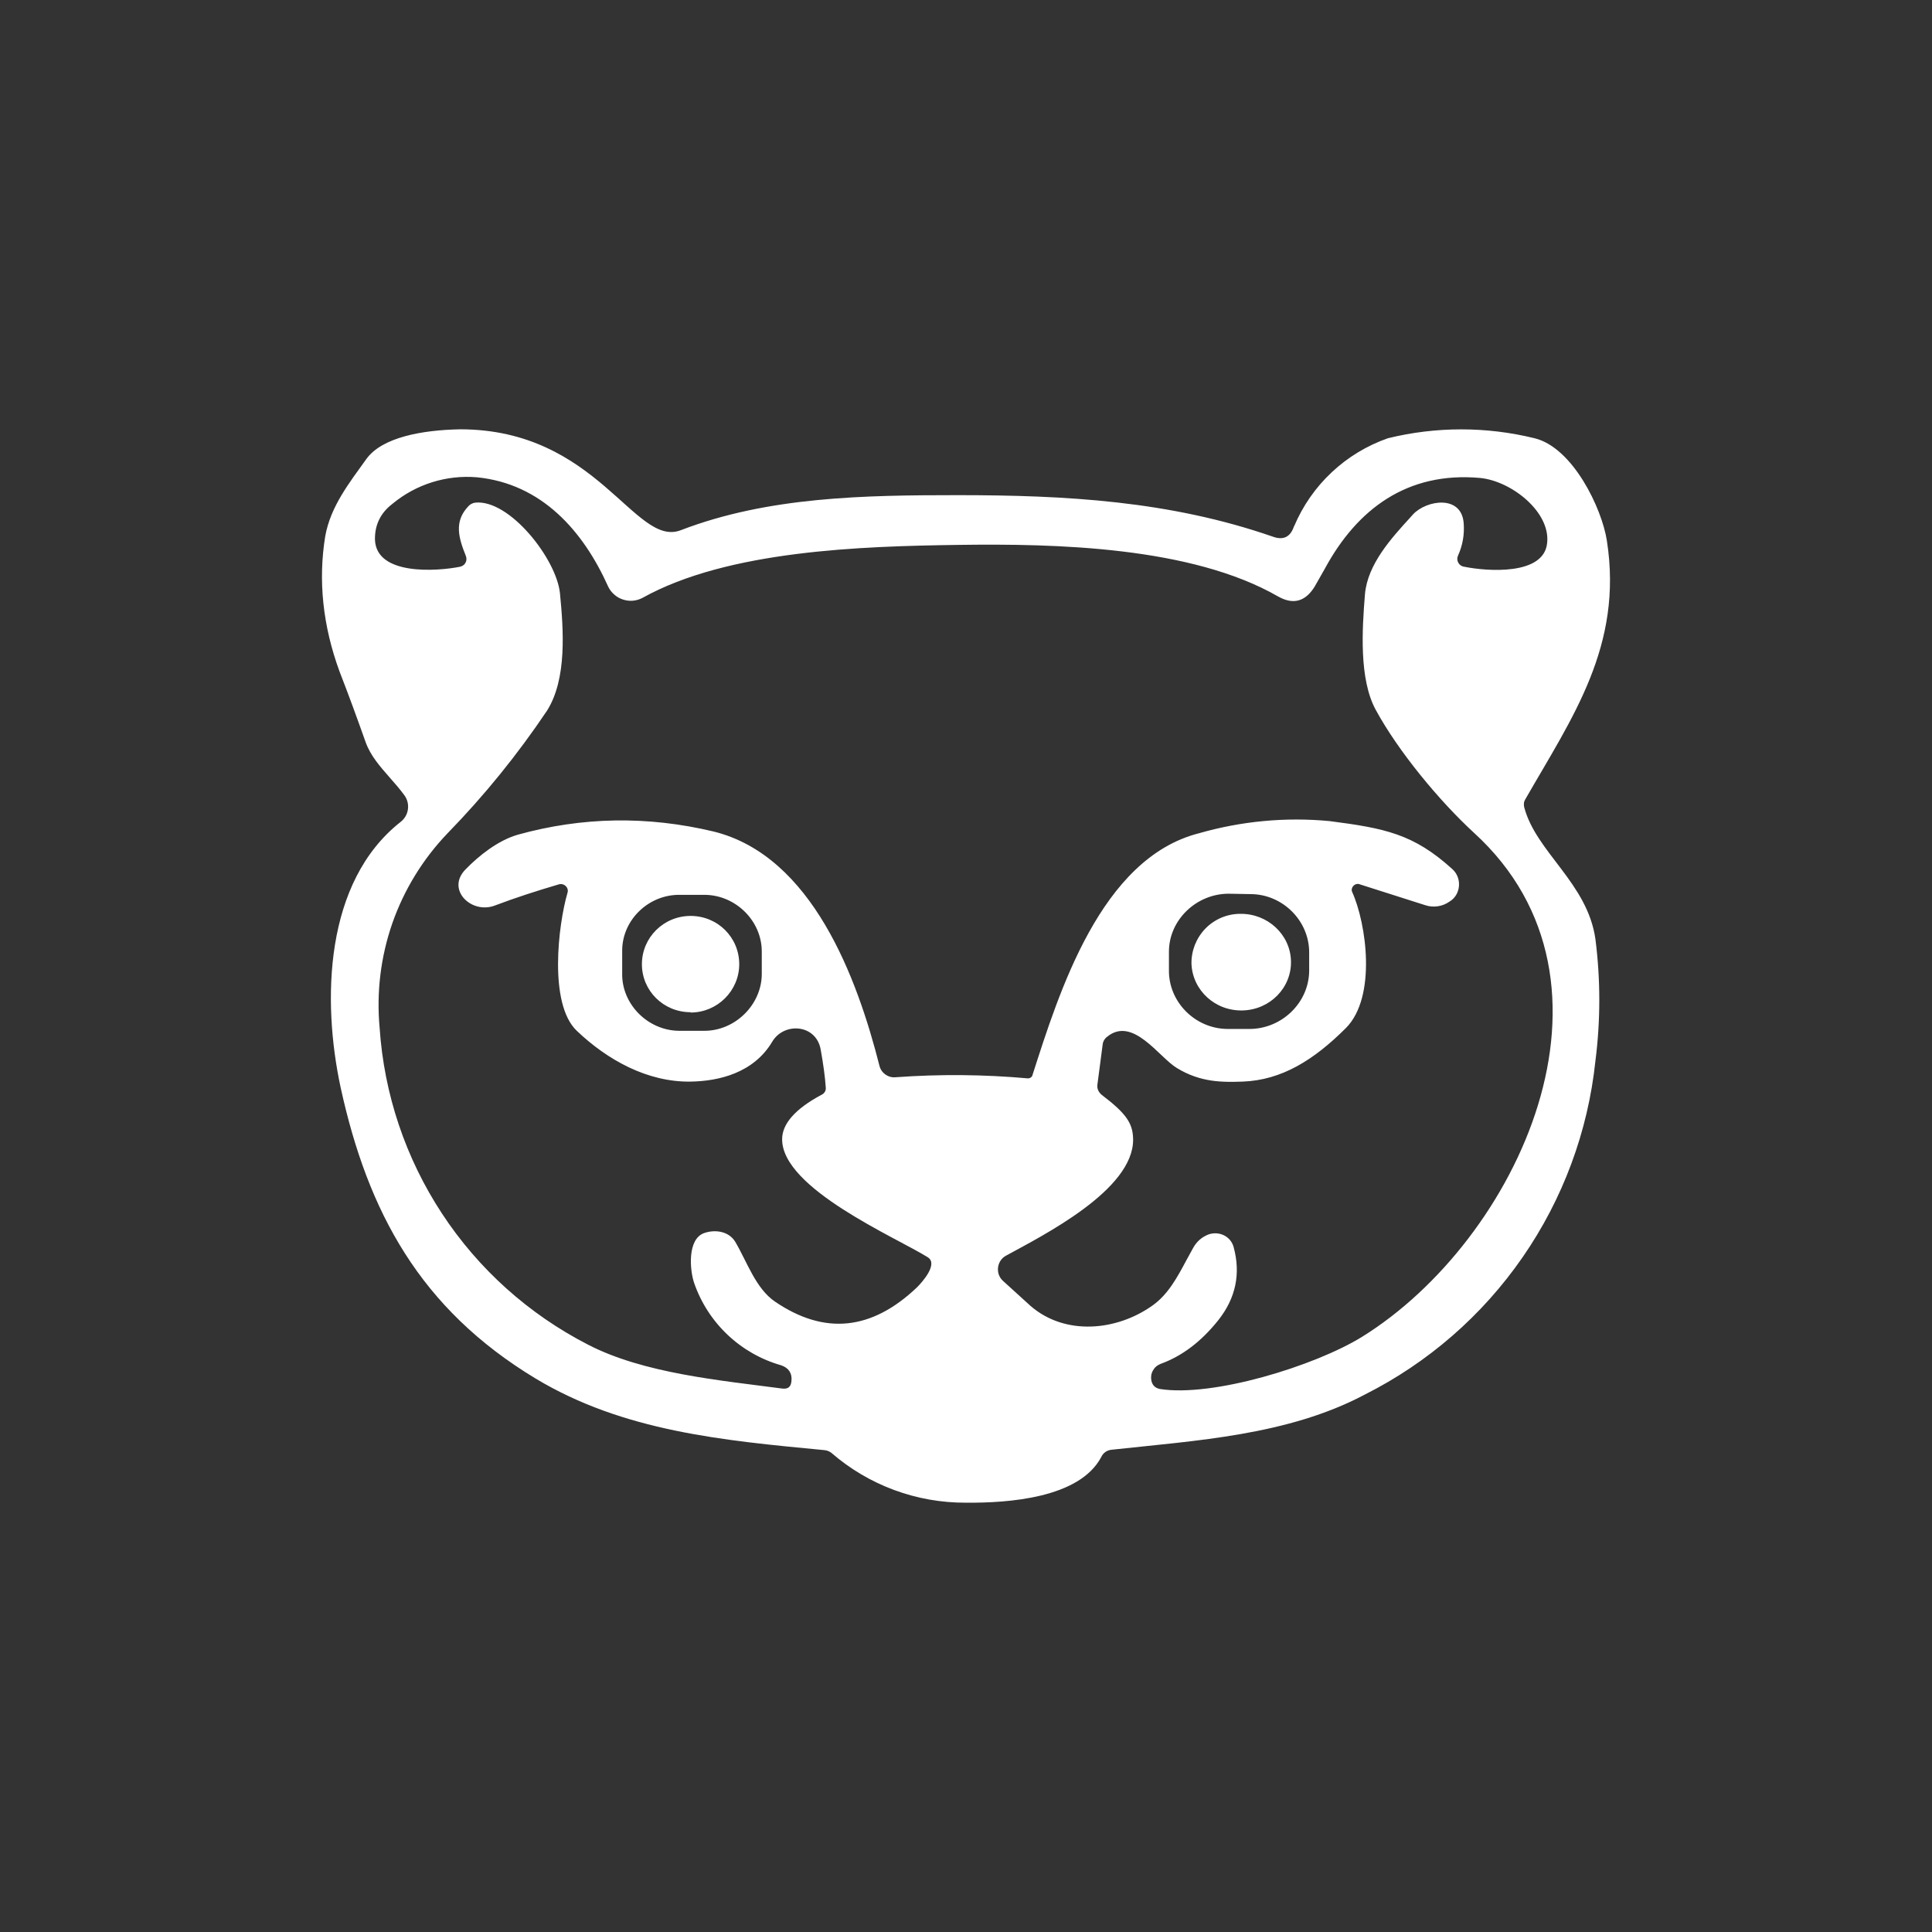 <svg width="24" height="24" viewBox="0 0 24 24" fill="none" xmlns="http://www.w3.org/2000/svg">
<rect x="0" y="0" width="24" height="24" fill="#333333" stroke="none"/>
<path d="M16.037 11.938C16.046 12.267 15.779 12.543 15.437 12.552C15.095 12.561 14.815 12.303 14.801 11.974C14.799 11.893 14.814 11.813 14.843 11.738C14.873 11.663 14.917 11.594 14.973 11.536C15.029 11.478 15.097 11.432 15.171 11.4C15.245 11.369 15.325 11.352 15.406 11.352C15.743 11.347 16.028 11.605 16.037 11.938ZM8.579 12.578C8.912 12.578 9.183 12.307 9.183 11.978C9.183 11.645 8.916 11.378 8.579 11.378C8.245 11.378 7.974 11.645 7.974 11.978C7.974 12.307 8.241 12.574 8.579 12.574V12.578Z" fill="white"/>
<path fill-rule="evenodd" clip-rule="evenodd" d="M16.076 6.533C16.032 6.671 15.943 6.715 15.81 6.666C14.53 6.222 13.241 6.151 11.898 6.151C10.743 6.151 9.543 6.169 8.458 6.586C7.885 6.809 7.427 5.333 5.716 5.333C5.245 5.342 4.747 5.431 4.551 5.702C4.338 6 4.107 6.289 4.04 6.662C3.951 7.209 4.009 7.773 4.218 8.342C4.329 8.627 4.436 8.92 4.543 9.222C4.605 9.391 4.72 9.52 4.836 9.653C4.903 9.729 4.969 9.804 5.027 9.884C5.062 9.935 5.076 9.996 5.067 10.056C5.058 10.117 5.026 10.171 4.978 10.209C4.027 10.956 4 12.431 4.231 13.507C4.569 15.054 5.218 16.258 6.654 17.125C7.747 17.782 8.983 17.894 10.241 18.014C10.273 18.017 10.304 18.029 10.329 18.049C10.793 18.451 11.387 18.67 12.001 18.667C12.516 18.671 13.41 18.614 13.681 18.098C13.703 18.049 13.752 18.014 13.81 18.009C14.863 17.894 15.996 17.831 16.952 17.325C17.739 16.929 18.414 16.342 18.915 15.617C19.416 14.893 19.727 14.054 19.819 13.178C19.883 12.676 19.883 12.168 19.819 11.667C19.721 10.969 19.081 10.587 18.934 10.027C18.93 10.01 18.929 9.993 18.931 9.976C18.933 9.959 18.939 9.943 18.948 9.929C19.526 8.92 20.166 8.026 19.961 6.715C19.899 6.315 19.539 5.56 19.063 5.444C18.465 5.297 17.839 5.297 17.241 5.444C16.981 5.535 16.743 5.679 16.543 5.867C16.342 6.055 16.183 6.284 16.076 6.538V6.533ZM18.006 11.2C17.962 11.231 17.912 11.251 17.86 11.258C17.807 11.266 17.753 11.261 17.703 11.244L16.881 10.982C16.828 10.969 16.774 11.027 16.797 11.08C16.974 11.471 17.103 12.382 16.721 12.769C16.321 13.169 15.921 13.418 15.437 13.436C15.188 13.444 14.916 13.449 14.619 13.267C14.396 13.133 14.072 12.618 13.752 12.88C13.737 12.891 13.725 12.905 13.715 12.921C13.706 12.937 13.7 12.955 13.698 12.973L13.632 13.476C13.627 13.525 13.645 13.565 13.685 13.6C13.996 13.836 14.072 13.956 14.076 14.151C14.085 14.782 12.956 15.347 12.494 15.6C12.383 15.662 12.361 15.822 12.459 15.911L12.801 16.222C13.232 16.596 13.872 16.534 14.316 16.218C14.512 16.08 14.627 15.862 14.739 15.653L14.819 15.507C14.867 15.418 14.934 15.365 15.014 15.334C15.148 15.289 15.29 15.36 15.325 15.493C15.414 15.822 15.352 16.125 15.134 16.4C14.921 16.667 14.685 16.845 14.419 16.942C14.374 16.96 14.343 16.987 14.321 17.027C14.3 17.065 14.294 17.109 14.303 17.151C14.316 17.209 14.348 17.24 14.405 17.254C15.063 17.36 16.33 16.969 16.916 16.609C18.854 15.409 20.352 12.209 18.312 10.347C17.877 9.947 17.37 9.333 17.09 8.818C16.881 8.435 16.921 7.813 16.956 7.382C16.988 7.009 17.285 6.684 17.521 6.426L17.552 6.391C17.721 6.209 18.161 6.142 18.183 6.506C18.192 6.644 18.17 6.773 18.112 6.902C18.085 6.96 18.121 7.031 18.188 7.04C18.472 7.098 19.179 7.151 19.219 6.746C19.263 6.36 18.774 5.973 18.383 5.937C17.481 5.857 16.859 6.324 16.459 7.062L16.33 7.289C16.214 7.475 16.063 7.515 15.876 7.409C14.801 6.791 13.121 6.751 11.894 6.769C10.712 6.786 9.045 6.835 7.983 7.426C7.946 7.446 7.905 7.458 7.864 7.462C7.822 7.466 7.78 7.461 7.74 7.448C7.7 7.435 7.663 7.415 7.632 7.387C7.6 7.36 7.574 7.326 7.556 7.289C7.245 6.595 6.729 6.009 5.925 5.929C5.546 5.897 5.169 6.015 4.876 6.258C4.725 6.373 4.654 6.524 4.658 6.706C4.676 7.151 5.427 7.098 5.716 7.04C5.73 7.037 5.743 7.031 5.755 7.022C5.767 7.014 5.776 7.003 5.783 6.99C5.79 6.977 5.794 6.963 5.794 6.949C5.795 6.934 5.793 6.92 5.787 6.906C5.698 6.684 5.636 6.48 5.818 6.289C5.84 6.264 5.87 6.249 5.903 6.244C6.329 6.2 6.912 6.942 6.956 7.369C7 7.822 7.045 8.431 6.796 8.827C6.431 9.371 6.018 9.881 5.56 10.351C5.254 10.67 5.02 11.051 4.874 11.468C4.729 11.885 4.675 12.329 4.716 12.769C4.771 13.592 5.038 14.387 5.491 15.076C5.944 15.766 6.569 16.326 7.303 16.703C7.996 17.062 8.947 17.147 9.716 17.249C9.792 17.258 9.827 17.227 9.832 17.151C9.841 17.058 9.796 16.991 9.703 16.96C9.454 16.889 9.226 16.759 9.038 16.581C8.85 16.403 8.708 16.183 8.623 15.938C8.569 15.782 8.534 15.387 8.752 15.316C8.885 15.271 9.054 15.294 9.134 15.427C9.281 15.676 9.387 16.005 9.627 16.169C10.241 16.587 10.827 16.529 11.392 15.991C11.454 15.929 11.659 15.702 11.525 15.618C11.134 15.373 9.712 14.765 9.716 14.151C9.716 13.965 9.872 13.778 10.205 13.6C10.222 13.593 10.236 13.58 10.246 13.564C10.256 13.548 10.26 13.53 10.258 13.511C10.249 13.373 10.227 13.218 10.196 13.044C10.143 12.72 9.738 12.693 9.592 12.942C9.361 13.329 8.929 13.431 8.578 13.436C8.045 13.444 7.547 13.169 7.165 12.805C6.814 12.471 6.934 11.489 7.049 11.093C7.072 11.027 7.005 10.964 6.938 10.987C6.667 11.067 6.405 11.151 6.147 11.249C5.854 11.36 5.538 11.049 5.783 10.8C5.951 10.627 6.187 10.44 6.432 10.369C7.232 10.147 8.04 10.133 8.863 10.329C10.089 10.631 10.649 12.151 10.925 13.24C10.947 13.329 11.032 13.391 11.125 13.382C11.676 13.342 12.223 13.347 12.77 13.396C12.796 13.396 12.823 13.378 12.827 13.351C13.156 12.329 13.672 10.662 14.894 10.351C15.421 10.2 15.971 10.148 16.517 10.2C17.205 10.289 17.561 10.36 18.041 10.796C18.166 10.907 18.148 11.116 18.006 11.2ZM16.263 12.062V11.84C16.268 11.44 15.934 11.107 15.534 11.107L15.263 11.102C14.863 11.102 14.521 11.427 14.521 11.822V12.044C14.512 12.444 14.845 12.778 15.245 12.782H15.521C15.921 12.782 16.259 12.458 16.263 12.062ZM9.463 12.107C9.458 12.484 9.129 12.809 8.743 12.805H8.432C8.045 12.8 7.72 12.471 7.729 12.089V11.809C7.729 11.427 8.058 11.111 8.445 11.116H8.756C9.143 11.12 9.467 11.444 9.463 11.827V12.107Z" fill="white"/>
</svg>
